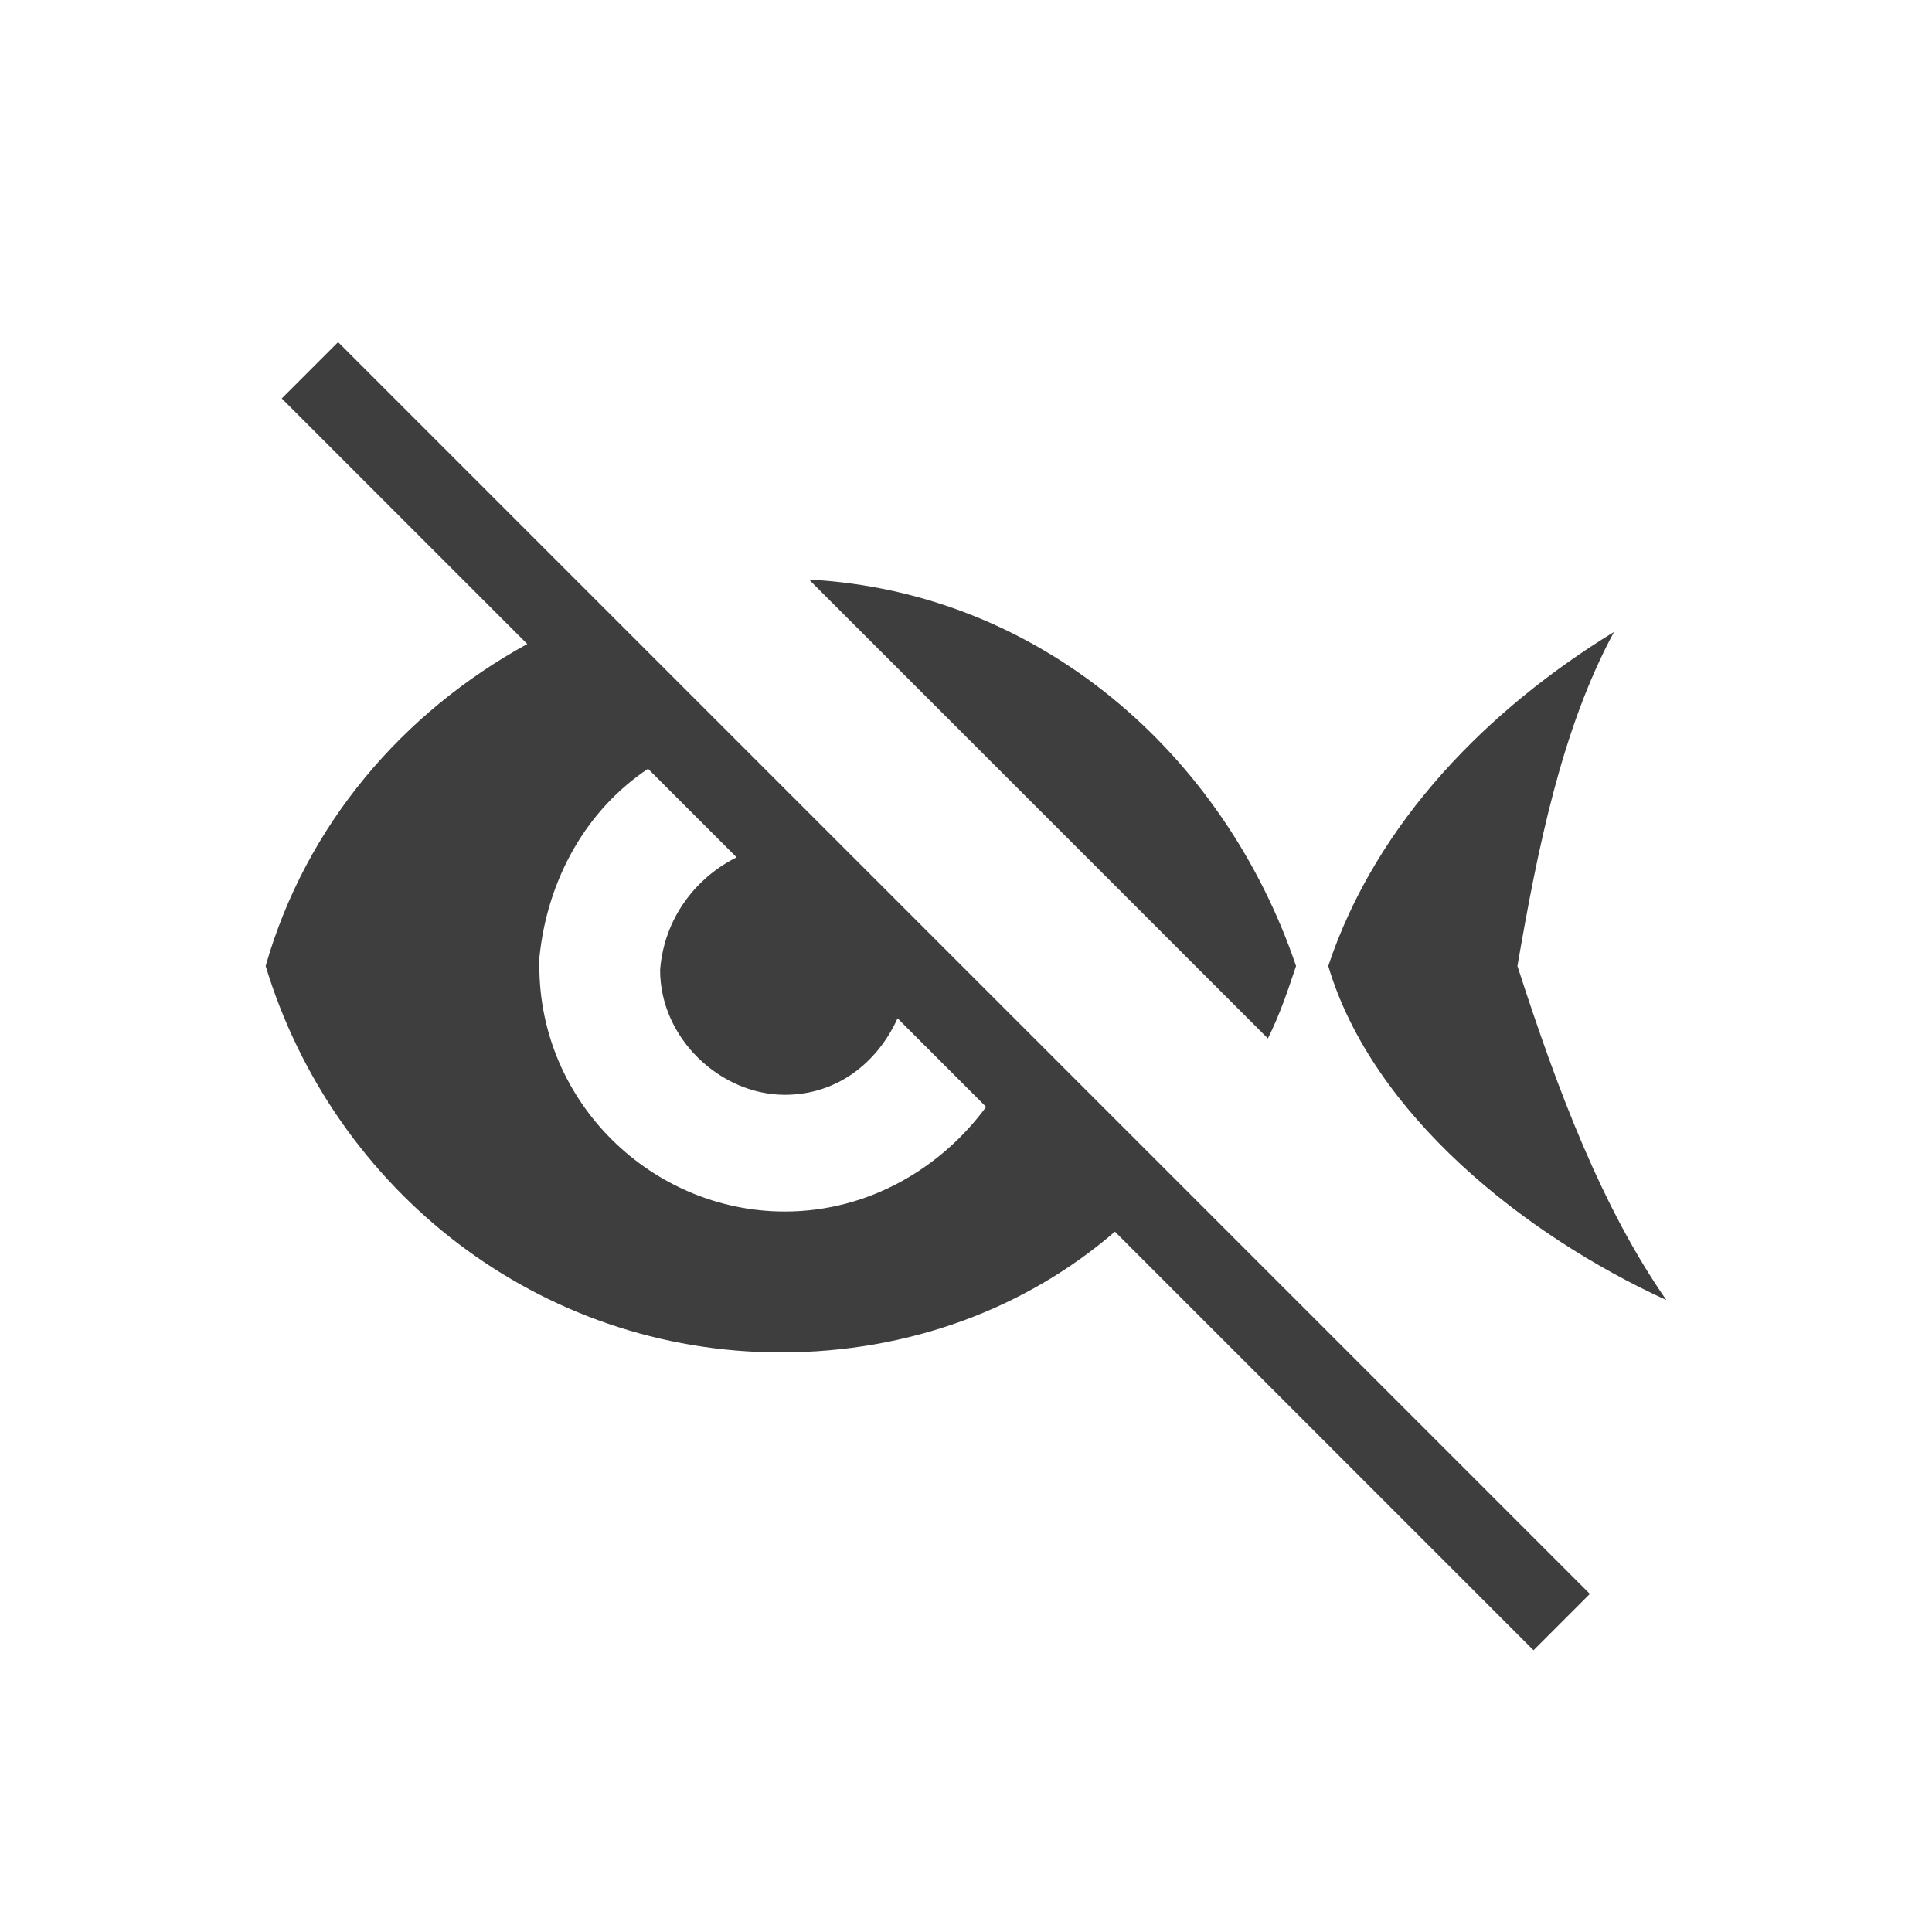 <?xml version="1.0" encoding="utf-8"?>
<!-- Generator: Adobe Illustrator 25.2.1, SVG Export Plug-In . SVG Version: 6.00 Build 0)  -->
<svg version="1.1" id="Layer_1" xmlns="http://www.w3.org/2000/svg" xmlns:xlink="http://www.w3.org/1999/xlink" x="0px" y="0px"
	 viewBox="0 0 48 48" style="enable-background:new 0 0 48 48;" xml:space="preserve">
<style type="text/css">
	.st0{fill:#3E3E3E;}
</style>
<g>
	<path class="st0" d="M41.4,32.3c-1.6-2.3-2.7-5.2-3.7-8.3c0.5-2.9,1.1-5.9,2.4-8.3C37,17.6,34.2,20.4,33,24
		C34.1,27.7,37.9,30.7,41.4,32.3z"/>
	<path class="st0" d="M32.2,24c-1.8-5.3-6.4-9.3-12.1-9.6l11.4,11.4C31.8,25.2,32,24.6,32.2,24z"/>
	<path class="st0" d="M8.4,8.5L7,9.9l6.1,6.1c-3.1,1.7-5.5,4.5-6.5,8c1.7,5.6,6.8,9.6,12.8,9.6c3.2,0,6.1-1.1,8.3-3L38.1,41l1.4-1.4
		L8.4,8.5z M19.5,30.1c-3.3,0-6.1-2.7-6.1-6.1v-0.1v-0.1c0.2-2,1.2-3.7,2.7-4.7l2.2,2.2c-1,0.5-1.8,1.5-1.9,2.8
		c0,1.7,1.5,3.1,3.1,3.1c1.3,0,2.3-0.8,2.8-1.9l2.2,2.2C23.4,29,21.6,30.1,19.5,30.1z"/>
</g>
</svg>
